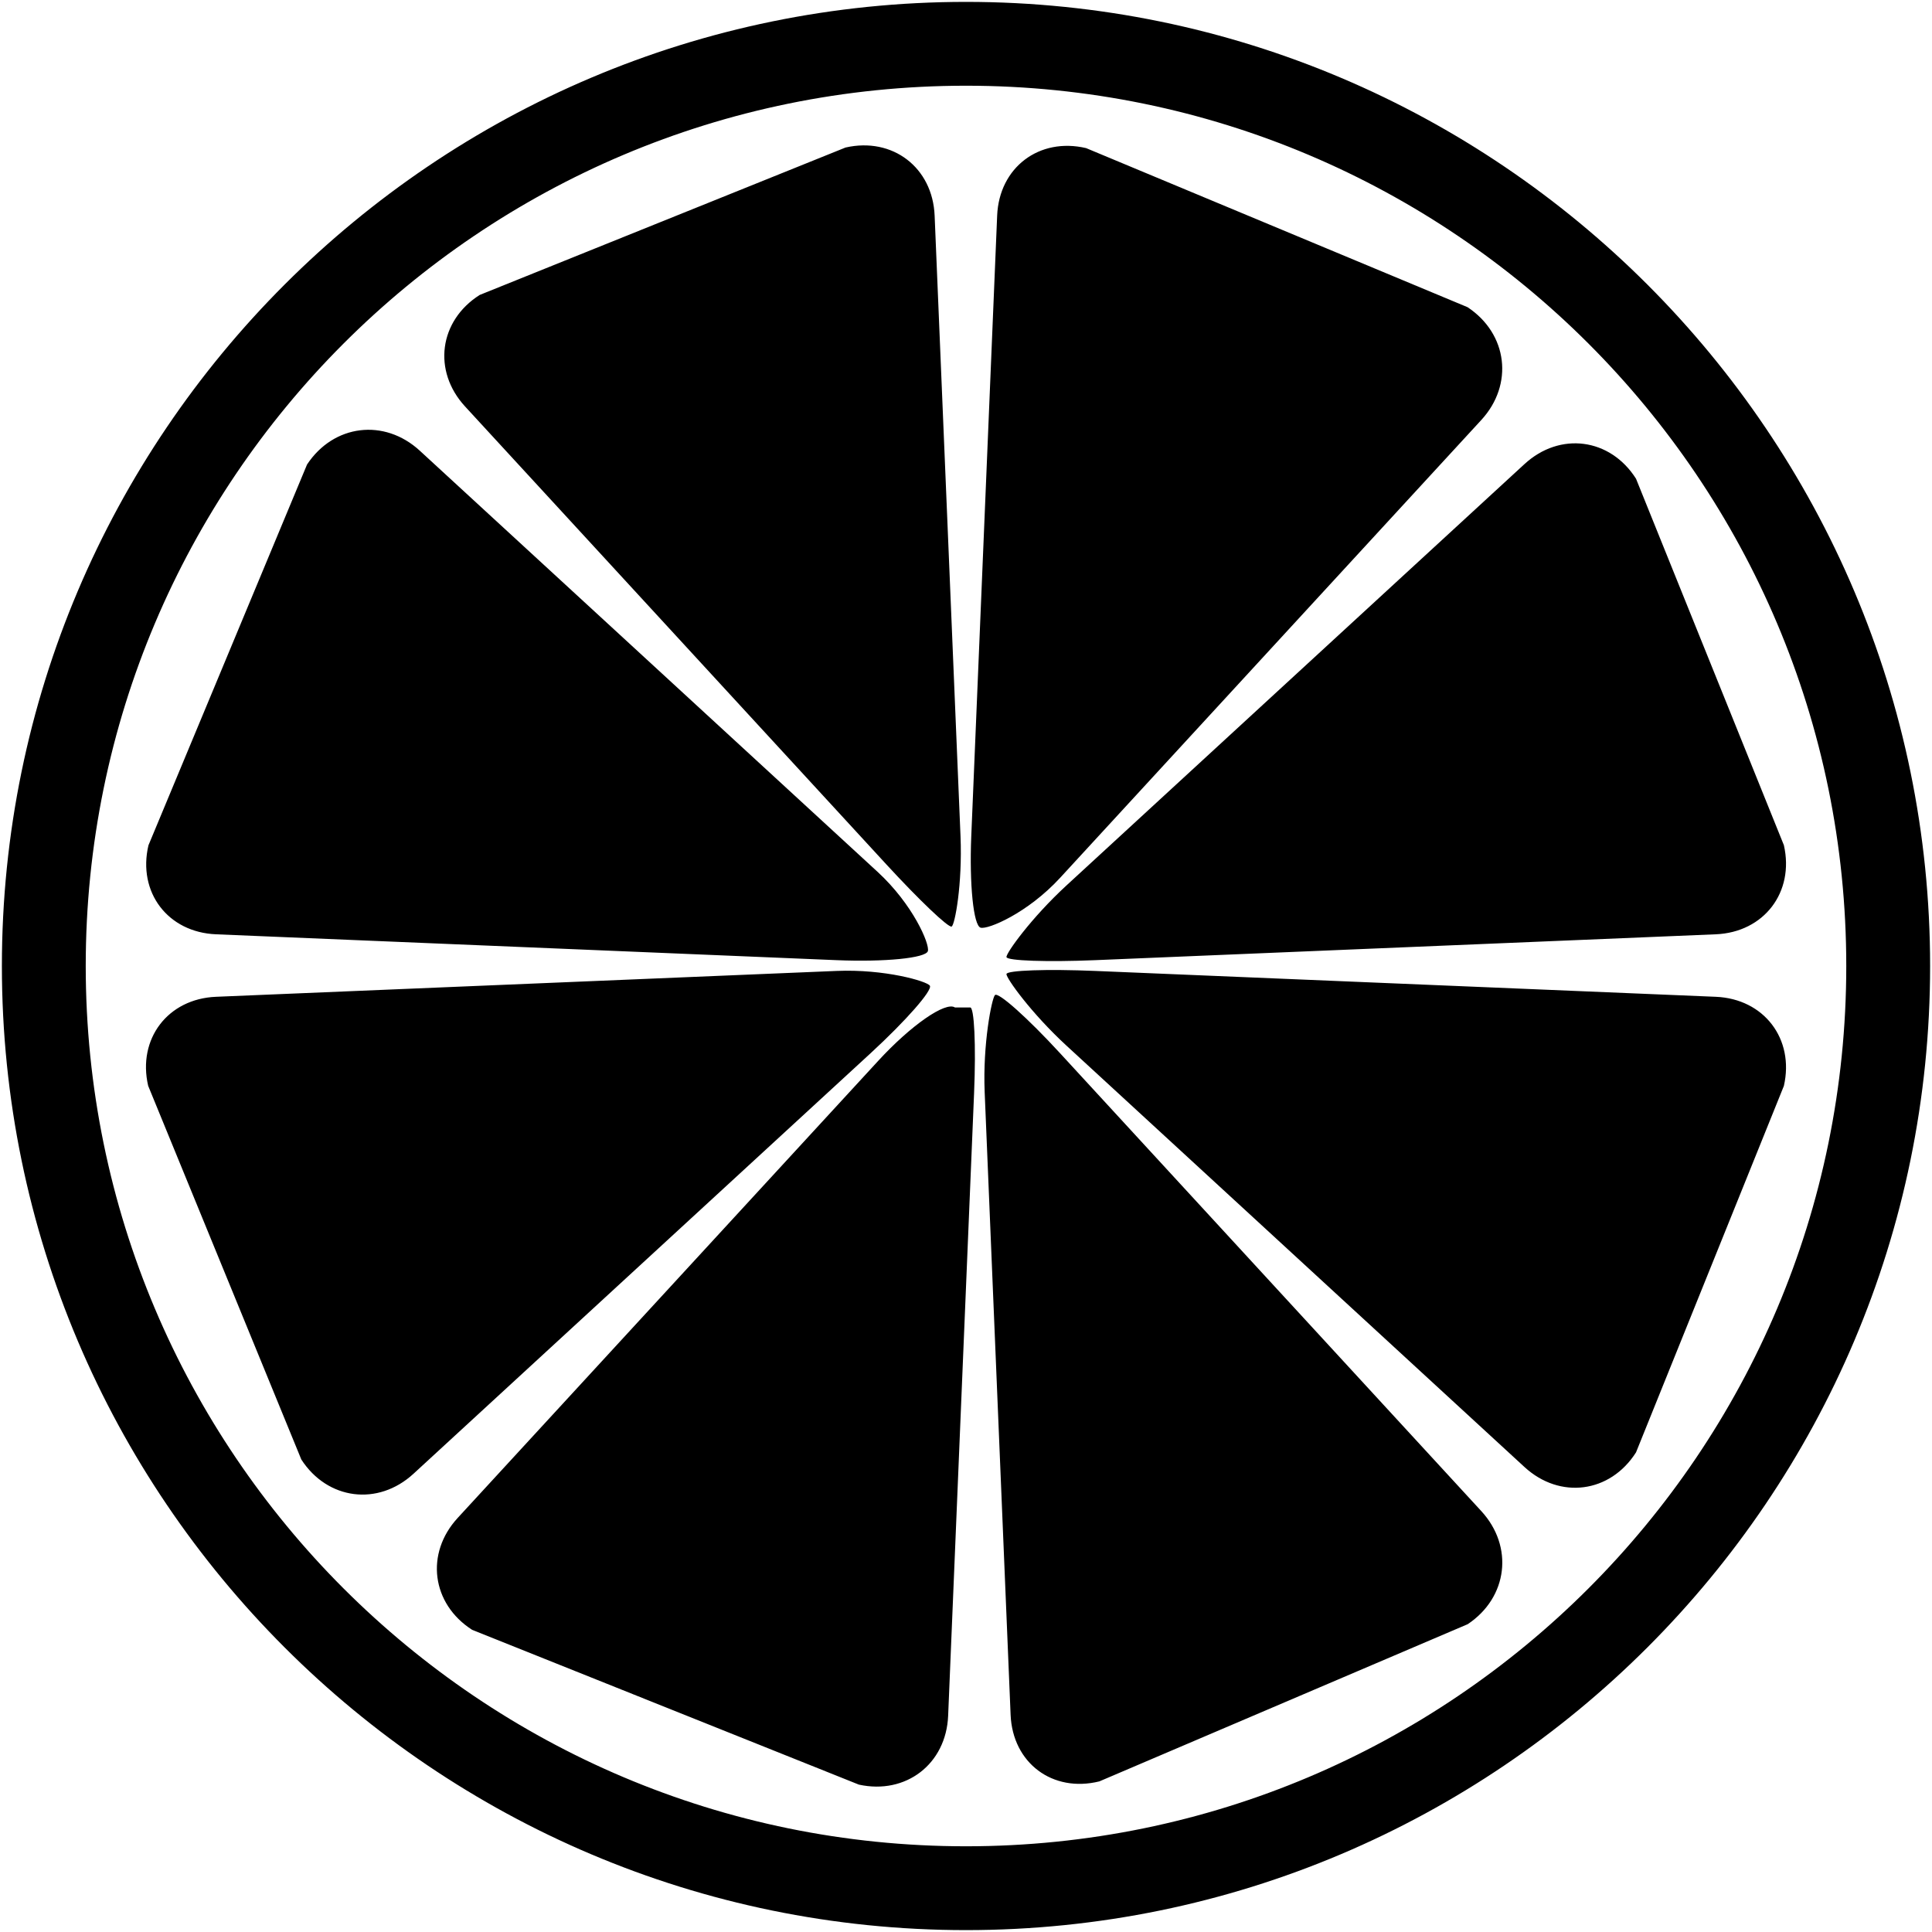 <?xml version="1.0" encoding="iso-8859-1"?>
<!DOCTYPE svg PUBLIC "-//W3C//DTD SVG 1.1//EN" "http://www.w3.org/Graphics/SVG/1.1/DTD/svg11.dtd">
<svg 
 version="1.1" xmlns="http://www.w3.org/2000/svg" xmlns:xlink="http://www.w3.org/1999/xlink" x="0px" y="0px" width="512px"
	 height="512px" viewBox="0 0 512 512" style="enable-background:new 0 0 512 512;" xml:space="preserve"
><g id="afcae5a789ccd549f9c6e2a2f81830b2"><g></g><path style="display: inline;" d="M256,22.716c128.839,0,233.28,104.45,233.28,233.284S384.839,489.284,256,489.284
		S22.72,384.834,22.72,256S127.161,22.716,256,22.716 M256,0.5C115.117,0.5,0.5,115.117,0.5,256
		c0,140.884,114.617,255.5,255.5,255.5c140.884,0,255.5-114.616,255.5-255.5C511.5,115.117,396.884,0.5,256,0.5L256,0.5z
		 M257.396,221.608c-0.526,12.766,0.58,23.672,2.472,24.234c1.893,0.563,12.426-3.811,21.073-13.211l111.617-121.326
		c8.647-9.399,7.005-22.859-3.647-29.9L287.832,39.251c-12.435-2.921-23.05,5.131-23.576,17.897L257.396,221.608z M266.728,253.641
		c0.168,0.98,10.748,1.343,23.514,0.812l164.46-6.855c12.766-0.531,20.886-11.155,18.046-23.613l-39.187-97.124
		c-6.854-10.779-20.16-12.521-29.561-3.87L282.651,234.628C273.247,243.279,266.561,252.661,266.728,253.641z M221.702,254.453
		c12.767,0.531,23.654-0.549,24.193-2.4c0.54-1.851-3.941-12.367-13.342-21.018L111.255,119.444c-9.4-8.646-22.851-7-29.887,3.661
		L39.341,224.017c-2.922,12.439,5.135,23.05,17.901,23.581L221.702,254.453z M234.913,229.098
		c8.646,9.4,16.422,16.803,17.275,16.445c0.853-0.358,2.885-11.169,2.358-23.935l-6.859-164.46
		c-0.525-12.766-11.155-20.887-23.612-18.051l-96.956,39.069c-10.783,6.851-12.525,20.147-3.878,29.547L234.913,229.098z
		 M290.241,257.307c-12.766-0.531-23.346-0.168-23.514,0.812c-0.167,0.98,6.52,10.361,15.924,19.009L404,388.772
		c9.4,8.646,22.706,6.904,29.561-3.875l39.187-97.123c2.84-12.458-5.28-23.083-18.046-23.613L290.241,257.307z M230.73,279.104
		c9.399-8.651,16.458-16.699,15.691-17.888s-11.953-4.441-24.72-3.91l-164.459,6.854c-12.766,0.53-20.855,11.151-17.974,23.595
		l40.589,99.033c6.945,10.721,20.319,12.417,29.724,3.771L230.73,279.104z M280.941,279.128c-8.647-9.4-16.423-16.342-17.271-15.421
		c-0.848,0.917-3.252,12.948-2.722,25.714l6.873,165.027c0.535,12.766,11.114,20.7,23.518,17.638l97.618-41.659
		c10.634-7.082,12.253-20.573,3.602-29.973L280.941,279.128z M258.141,289.693c0.535-12.767,0.05-22.982-1.071-22.706
		c0,0,0,0-1.098,0c-2.903,0-2.903,0-2.903,0c-2.527-1.629-11.673,4.736-20.324,14.137L121.29,402.269
		c-8.647,9.399-6.932,22.741,3.82,29.646l102.5,41.028c12.479,2.731,23.127-5.476,23.658-18.241L258.141,289.693z"></path></g></svg>